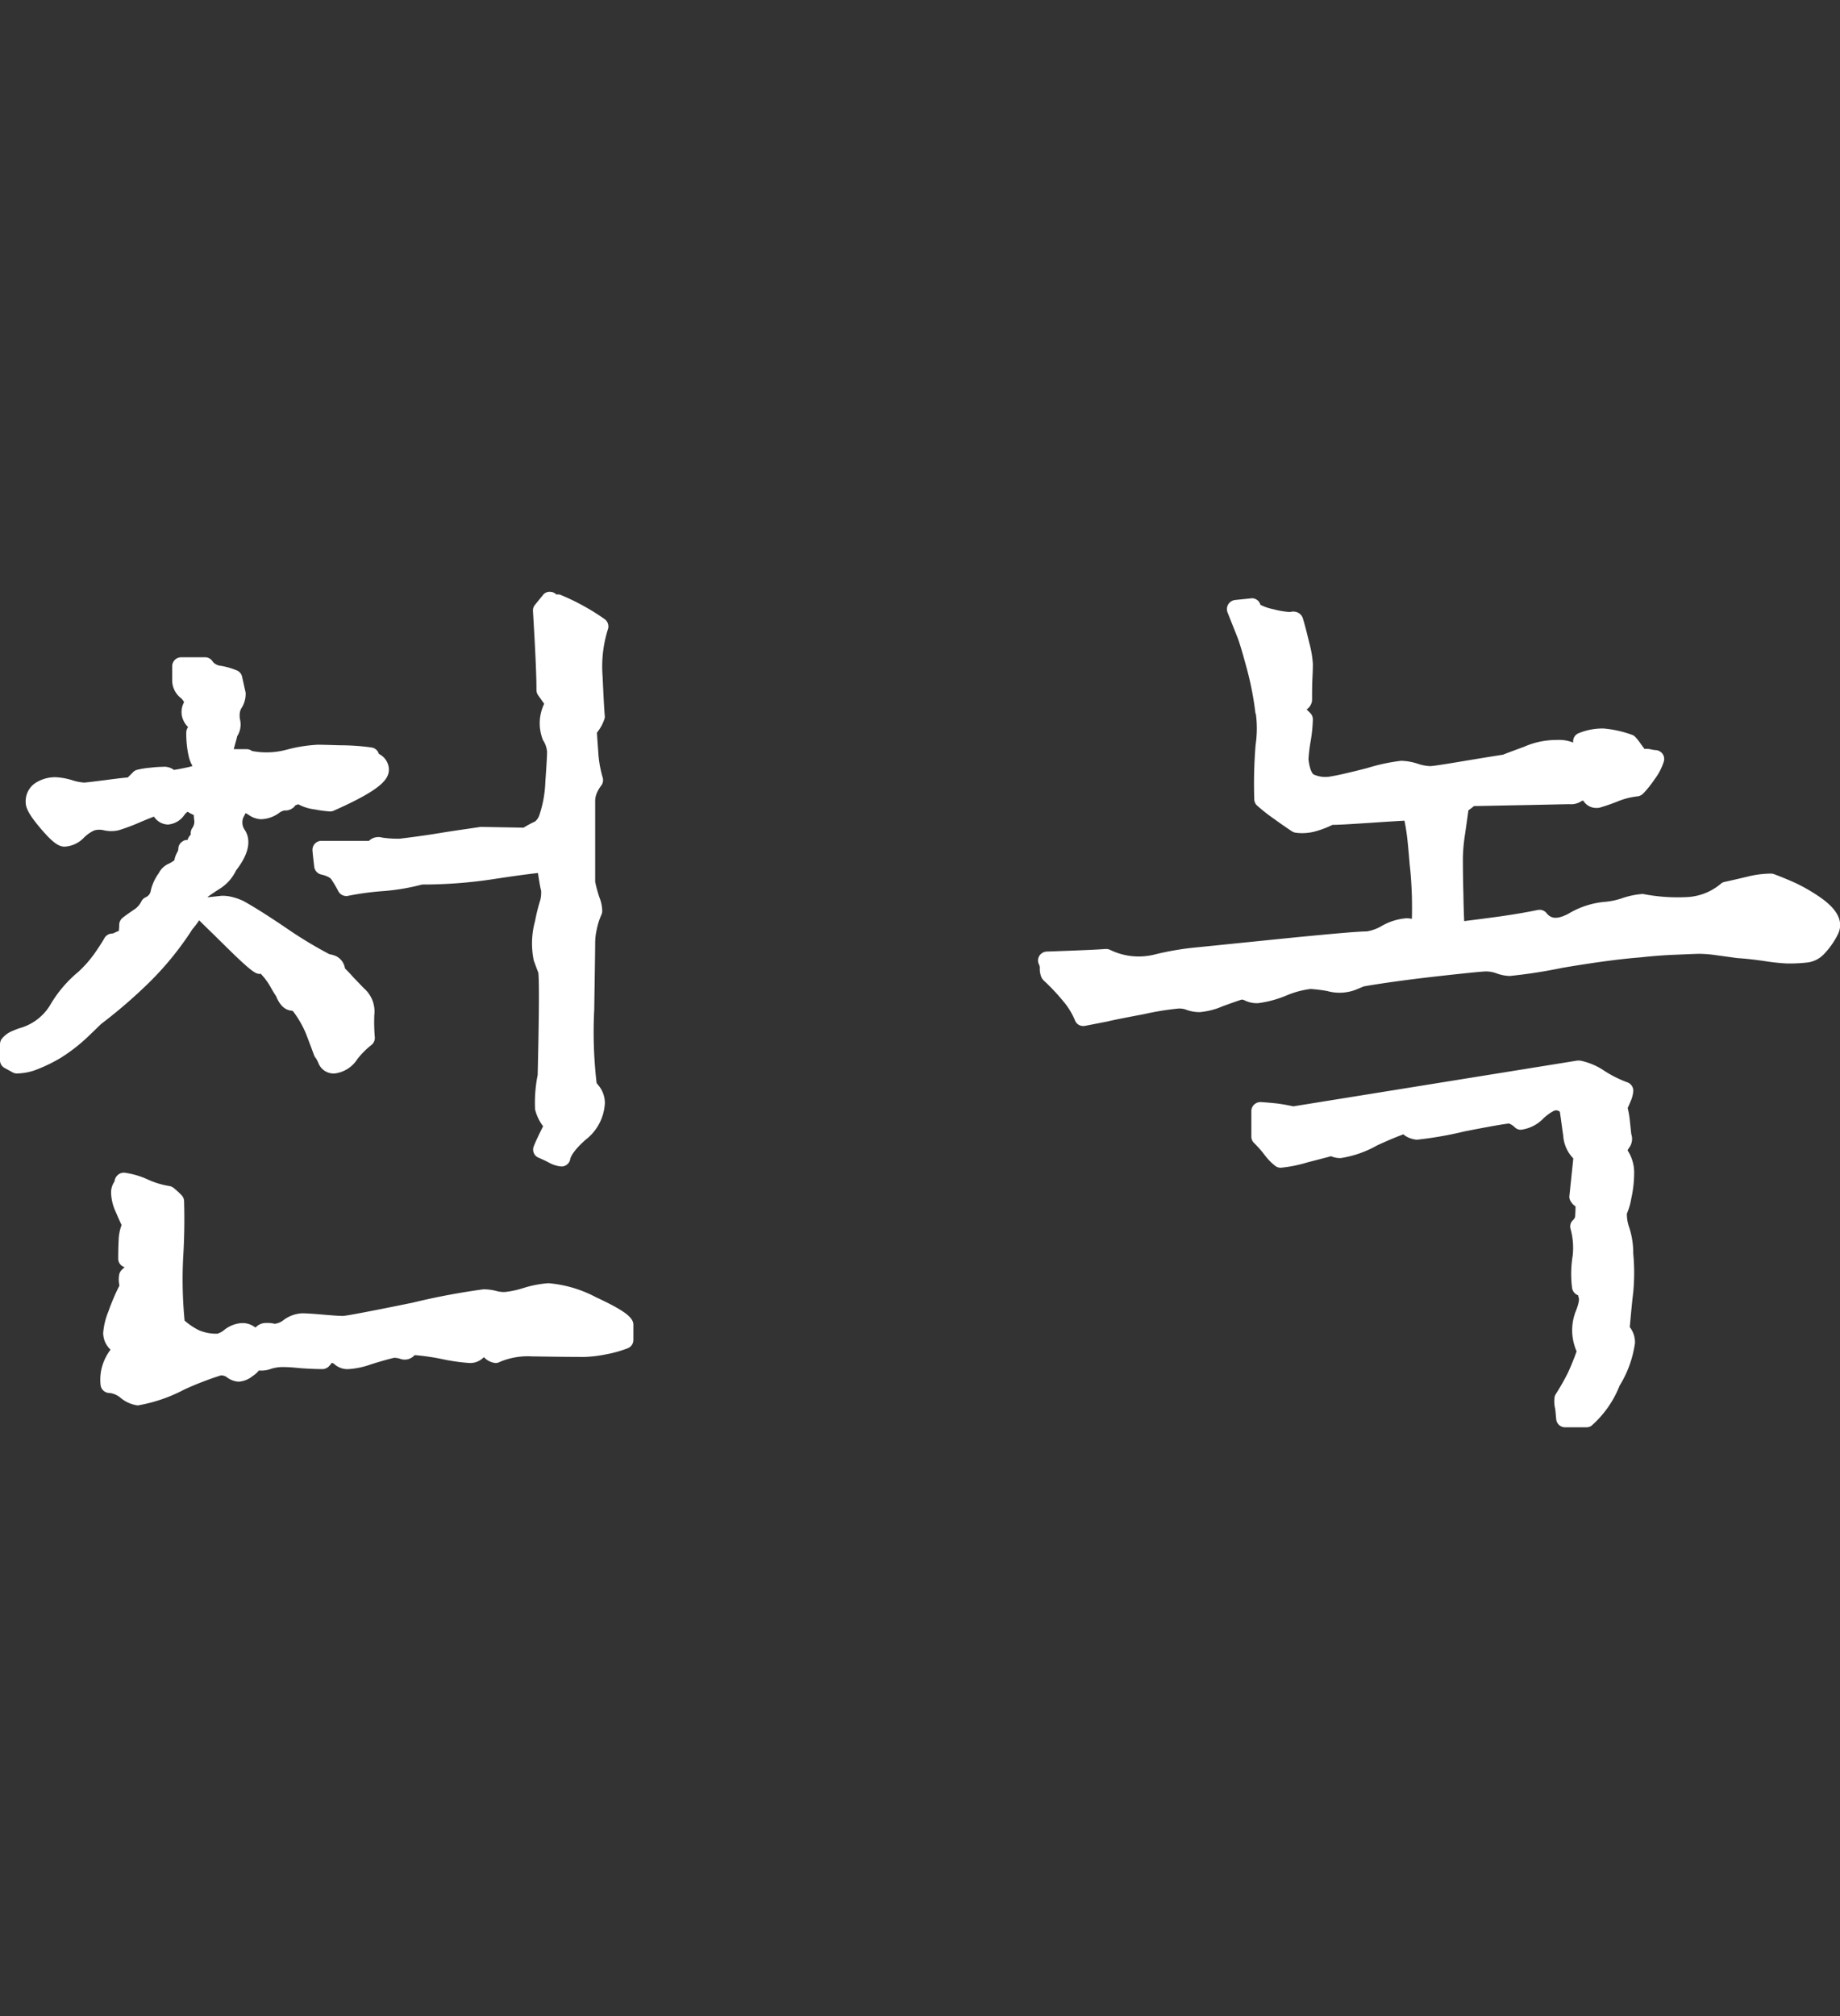 <svg xmlns="http://www.w3.org/2000/svg" width="84" height="92" viewBox="0 0 84 92">
    <rect x="0" y="0" width="84" height="92" fill="#333333" stroke="none"/>
    <defs>
        <style>
            .cls-1{fill:#fff}
        </style>
    </defs>
    <g id="logo_11" transform="translate(0 27)">
        <g id="그룹_6715">
            <path id="패스_150" d="M69.623 177.5a14.147 14.147 0 0 0 1.957-2.414 4.686 4.686 0 0 0 .309-.407c.19.19.43.424.713.7l.537.529c1.242 1.222 1.364 1.233 1.568 1.211a.383.383 0 0 0 .043.055 3 3 0 0 1 .352.469c.074.133.184.332.3.5.17.427.417.647.736.662l.043.033a4.611 4.611 0 0 1 .591 1.034c.135.352.254.669.36.957a.338.338 0 0 0 .06.109 1.294 1.294 0 0 1 .147.271.742.742 0 0 0 .746.458 1.427 1.427 0 0 0 1.021-.649 3.749 3.749 0 0 1 .628-.635.414.414 0 0 0 .172-.377 8.069 8.069 0 0 1-.022-1.006 1.4 1.4 0 0 0-.465-1.211c-.166-.169-.32-.332-.466-.482l-.044-.048c-.128-.145-.25-.271-.364-.384a.738.738 0 0 0-.442-.576 1.288 1.288 0 0 0-.265-.072 19.089 19.089 0 0 1-1.962-1.187c-.791-.536-1.429-.943-1.962-1.239a2.483 2.483 0 0 0-.459-.17 1.827 1.827 0 0 0-.53-.072h-.007l-.637.069a.151.151 0 0 0 .008-.027c.225-.16.424-.289.583-.39a2.008 2.008 0 0 0 .7-.807c.571-.736.709-1.358.405-1.84A.593.593 0 0 1 73.9 170c.041-.085.078-.153.108-.214.023.014.064.035.129.074a1.054 1.054 0 0 0 .561.206 1.471 1.471 0 0 0 .814-.268.6.6 0 0 1 .276-.132.558.558 0 0 0 .5-.242.376.376 0 0 0 .119-.043 2.1 2.1 0 0 0 .761.238 5.249 5.249 0 0 0 .695.092.389.389 0 0 0 .187-.043c2.084-.927 2.5-1.4 2.5-1.87a.811.811 0 0 0-.415-.69l-.045-.027a.406.406 0 0 0-.332-.289 10.285 10.285 0 0 0-1.422-.1c-.573-.018-.912-.026-1.019-.026a6.808 6.808 0 0 0-1.463.234 3.506 3.506 0 0 1-1.523.058.12.12 0 0 0-.031-.006.411.411 0 0 0-.247-.084h-.583a.86.86 0 0 1 .031-.122c.071-.261.111-.4.121-.465a.987.987 0 0 0 .136-.747.789.789 0 0 1-.02-.228.581.581 0 0 1 .086-.316 1.2 1.2 0 0 0 .186-.7l-.162-.727a.4.4 0 0 0-.22-.279 3.4 3.4 0 0 0-.746-.218.551.551 0 0 1-.369-.183.409.409 0 0 0-.359-.208h-1.087a.415.415 0 0 0-.411.418v.637a1.026 1.026 0 0 0 .39.8.568.568 0 0 1 .152.194l-.033.071a.916.916 0 0 0-.045.634 1.055 1.055 0 0 0 .262.435.408.408 0 0 0-.082.244 4.686 4.686 0 0 0 .115 1.107 1.552 1.552 0 0 0 .17.421 2 2 0 0 1-.245.065c-.173.038-.323.067-.452.091-.054.006-.1.018-.15.025a.736.736 0 0 0-.513-.143 5.328 5.328 0 0 0-.574.041 3.844 3.844 0 0 0-.574.091.4.4 0 0 0-.193.1l-.254.254c-.17.014-.457.044-.98.115-.787.1-.974.118-1.017.118a2.257 2.257 0 0 1-.536-.106 3.059 3.059 0 0 0-.753-.138 1.665 1.665 0 0 0-.907.248 1 1 0 0 0-.469.889c0 .237.113.532.681 1.2.59.695.849.831 1.1.831a1.309 1.309 0 0 0 .882-.414 1.644 1.644 0 0 1 .466-.325.836.836 0 0 1 .415-.013 1.541 1.541 0 0 0 .688.008 8.9 8.9 0 0 0 1.014-.38c.323-.136.506-.206.584-.237a.059.059 0 0 0 .023-.006l.017.016a.784.784 0 0 0 .625.343 1.006 1.006 0 0 0 .764-.458.666.666 0 0 1 .133-.126 2.361 2.361 0 0 0 .244.133.39.39 0 0 0 .041.018 2.233 2.233 0 0 0 .024.276.512.512 0 0 1-.106.332.424.424 0 0 0-.057.284.555.555 0 0 0-.149.245.329.329 0 0 0-.22.061.4.4 0 0 0-.2.347.329.329 0 0 1-.044.145 1.1 1.1 0 0 0-.138.376 1.912 1.912 0 0 1-.231.143.915.915 0 0 0-.478.441 2.16 2.16 0 0 0-.367.8.384.384 0 0 1-.23.3.416.416 0 0 0-.2.191.93.93 0 0 1-.326.369c-.2.133-.379.262-.533.381a.422.422 0 0 0-.152.325 2.481 2.481 0 0 1-.018.272 1.708 1.708 0 0 0-.2.085.411.411 0 0 1-.1.034.416.416 0 0 0-.356.206c-.1.184-.259.425-.464.719a5.331 5.331 0 0 1-.733.827 5.667 5.667 0 0 0-1.3 1.543 2.37 2.37 0 0 1-1.279.994 2.656 2.656 0 0 0-.381.139 1.207 1.207 0 0 0-.544.393.449.449 0 0 0-.067.23v.727a.394.394 0 0 0 .211.356l.363.2a.4.4 0 0 0 .2.051 2.668 2.668 0 0 0 .788-.136 7.266 7.266 0 0 0 1.209-.576A7.852 7.852 0 0 0 66.8 180c.325-.31.54-.519.608-.587a23.168 23.168 0 0 0 2.215-1.913z" class="cls-1" transform="translate(-62.796 -159.682)"/>
            <path id="패스_151" d="M76.3 171.835a4.651 4.651 0 0 1-.692-.052.621.621 0 0 0-.6.15.282.282 0 0 1-.067 0h-2.1a.409.409 0 0 0-.411.41c0 .1.052.526.081.78a.414.414 0 0 0 .318.346c.353.082.444.194.458.216a5.14 5.14 0 0 1 .316.533.411.411 0 0 0 .448.225 12.918 12.918 0 0 1 1.6-.217 9.831 9.831 0 0 0 1.785-.3 21.45 21.45 0 0 0 3.265-.248c.785-.12 1.465-.215 2.023-.278.065.428.108.678.145.81a1.5 1.5 0 0 1-.035.413 8.047 8.047 0 0 0-.241.964 3.849 3.849 0 0 0-.062 1.8c.084.231.152.42.21.56v.009c.027.2.055 1.085-.03 4.659a6.471 6.471 0 0 0-.119 1.571 2.088 2.088 0 0 0 .367.771c-.191.379-.33.673-.424.906a.414.414 0 0 0 0 .316.394.394 0 0 0 .224.216c.152.067.3.132.452.213a1.4 1.4 0 0 0 .588.184.407.407 0 0 0 .4-.339c.017-.089.121-.364.693-.875a2.249 2.249 0 0 0 .886-1.662 1.25 1.25 0 0 0-.276-.805l-.052-.062c-.02-.028-.035-.044-.048-.061a20.091 20.091 0 0 1-.109-3.353c.03-1.932.043-2.867.043-3.051a2.837 2.837 0 0 1 .074-.618 3.209 3.209 0 0 1 .213-.668.4.4 0 0 0 .035-.166 1.737 1.737 0 0 0-.129-.62 5.954 5.954 0 0 1-.193-.712v-3.67a.925.925 0 0 1 .071-.366 1.555 1.555 0 0 1 .2-.347.414.414 0 0 0 .068-.387 5.148 5.148 0 0 1-.2-1.191c-.031-.407-.051-.683-.057-.846a1.969 1.969 0 0 0 .345-.634.329.329 0 0 0 .011-.138c-.028-.3-.06-.941-.1-1.812a5.632 5.632 0 0 1 .24-2.118.411.411 0 0 0-.169-.492 10.283 10.283 0 0 0-1.995-1.093.308.308 0 0 0-.116-.018h-.075a.4.4 0 0 0-.258-.118.38.38 0 0 0-.352.15l-.362.444a.408.408 0 0 0-.091.285c.109 1.8.16 2.939.16 3.6a.4.4 0 0 0 .077.24l.275.39a2.051 2.051 0 0 0-.055 1.655 1.144 1.144 0 0 1 .187.537c0 .189-.028.644-.079 1.364a5.281 5.281 0 0 1-.258 1.477.669.669 0 0 1-.207.335 4.748 4.748 0 0 0-.529.284l-1.959-.035c-.75.111-1.379.2-1.866.281s-1.049.162-1.82.257c.003.001-.048.001-.122.001z" class="cls-1" transform="translate(-58.165 -160.562)"/>
            <path id="패스_152" d="M88.655 183.991a5.65 5.65 0 0 0-2.168-.641 4.889 4.889 0 0 0-1.134.216 4.469 4.469 0 0 1-.842.184 1.272 1.272 0 0 1-.4-.044 2.3 2.3 0 0 0-.6-.077 31.8 31.8 0 0 0-3.248.614c-2.621.534-3.086.6-3.164.6-.17 0-.464-.021-.93-.061s-.771-.058-.922-.058a1.522 1.522 0 0 0-.862.312.8.8 0 0 1-.4.167 1.147 1.147 0 0 0-.353-.038.653.653 0 0 0-.515.2h-.024a.939.939 0 0 0-.634-.194 1.41 1.41 0 0 0-.781.316.92.92 0 0 1-.306.167 2.036 2.036 0 0 1-.851-.16 3.156 3.156 0 0 1-.649-.437 19.674 19.674 0 0 1-.067-2.838c.055-.871.069-1.75.044-2.617a.409.409 0 0 0-.122-.275 4.4 4.4 0 0 0-.357-.327.429.429 0 0 0-.2-.085 3.8 3.8 0 0 1-.965-.292 3.811 3.811 0 0 0-1.068-.315.409.409 0 0 0-.323.113.441.441 0 0 0-.142.288.871.871 0 0 0-.155.536 2.205 2.205 0 0 0 .217.863c.095.224.181.415.261.588a2.113 2.113 0 0 0-.132.661c-.014.274-.021.566-.021.868a.4.4 0 0 0 .282.39h.013c-.035.035-.072.067-.106.1a.432.432 0 0 0-.143.231 1.3 1.3 0 0 0 .01.512 9.194 9.194 0 0 0-.5 1.171 3.241 3.241 0 0 0-.242.987 1.043 1.043 0 0 0 .336.766 2.37 2.37 0 0 0-.356.673 2.207 2.207 0 0 0-.1.934.41.41 0 0 0 .41.371.933.933 0 0 1 .488.208 1.527 1.527 0 0 0 .8.359 7.092 7.092 0 0 0 2.114-.72 14.461 14.461 0 0 1 1.676-.649.459.459 0 0 1 .248.061.983.983 0 0 0 .571.224 1.12 1.12 0 0 0 .642-.261 1.285 1.285 0 0 0 .282-.25 1.23 1.23 0 0 0 .532-.067 1.719 1.719 0 0 1 .593-.088c.206 0 .425.018.659.04l.15.014c.366.024.686.038.956.038a.415.415 0 0 0 .295-.118 1.238 1.238 0 0 0 .136-.164.218.218 0 0 1 .109.045.9.9 0 0 0 .634.24 3.7 3.7 0 0 0 1.046-.218c.377-.119.761-.23 1.06-.3a.931.931 0 0 1 .271.044.6.6 0 0 0 .666-.167 10.305 10.305 0 0 1 1.215.174 9.033 9.033 0 0 0 1.3.187.866.866 0 0 0 .646-.268.847.847 0 0 0 .53.268.4.4 0 0 0 .2-.052 3.3 3.3 0 0 1 1.5-.248h.146c.953.016 1.663.023 2.224.023a5.93 5.93 0 0 0 .922-.108 5.591 5.591 0 0 0 1.046-.289.405.405 0 0 0 .257-.379v-.688a.41.41 0 0 0-.054-.207c-.114-.203-.396-.472-1.651-1.053z" class="cls-1" transform="translate(-61.445 -151.793)"/>
            <path id="패스_153" d="M118.274 186.883l-.016-.018c.05-.547.1-1.117.159-1.591a9.456 9.456 0 0 0 0-1.779 3.708 3.708 0 0 0-.183-1.181 1.8 1.8 0 0 1-.108-.629 3.01 3.01 0 0 0 .2-.685 5.53 5.53 0 0 0 .133-1.173 1.839 1.839 0 0 0-.3-1.029.5.5 0 0 1 .054-.1.681.681 0 0 0 .113-.651c-.024-.235-.048-.464-.071-.668a4.111 4.111 0 0 0-.092-.52c.038-.077.081-.172.129-.292a1.387 1.387 0 0 0 .128-.489.411.411 0 0 0-.261-.384 5.245 5.245 0 0 1-1.042-.516A3.044 3.044 0 0 0 116 174.7a.867.867 0 0 0-.15 0l-12.95 2.086c-.21-.044-.408-.082-.6-.111s-.485-.055-.882-.084a.431.431 0 0 0-.3.108.412.412 0 0 0-.135.3v1.172a.391.391 0 0 0 .122.285 5.138 5.138 0 0 1 .486.552 2.6 2.6 0 0 0 .478.492.409.409 0 0 0 .254.088 6.3 6.3 0 0 0 1.252-.254c.472-.119.822-.213 1.046-.271a1.06 1.06 0 0 0 .444.084 4.869 4.869 0 0 0 1.662-.58c.639-.292.971-.42 1.114-.472.03-.016.054-.021.075-.034a1.062 1.062 0 0 0 .465.223.718.718 0 0 0 .176.023 16.925 16.925 0 0 0 2.169-.38c1.628-.319 1.966-.354 2.022-.356a.792.792 0 0 1 .274.184.393.393 0 0 0 .267.1 1.724 1.724 0 0 0 1.055-.547c.376-.322.519-.339.519-.339a.282.282 0 0 1 .17.037.149.149 0 0 1 .034.031c.055.362.1.723.155 1.1a1.625 1.625 0 0 0 .459 1.025l-.177 1.7a.378.378 0 0 0 .065.269.686.686 0 0 0 .213.22c0 .163-.009.322-.017.464a.325.325 0 0 1-.106.17.394.394 0 0 0-.108.38 3.237 3.237 0 0 1 .1 1.245 5.093 5.093 0 0 0-.028 1.45.422.422 0 0 0 .282.35.4.4 0 0 0 .03.13s.044.155-.163.651a2.38 2.38 0 0 0 .061 1.776c-.15.413-.291.746-.393.967a10.607 10.607 0 0 1-.56.984.407.407 0 0 0-.062.218 1.351 1.351 0 0 0 .034.445c.01.054.024.221.048.481a.408.408 0 0 0 .407.371h.968a.413.413 0 0 0 .23-.067 4.754 4.754 0 0 0 1.29-1.835 5 5 0 0 0 .7-1.934 1.122 1.122 0 0 0-.2-.689zm-10.37-8.915z" class="cls-1" transform="translate(-43.856 -153.3)"/>
            <path id="패스_154" d="M129.826 174.426a8.088 8.088 0 0 0-1.112-.646c-.336-.152-.671-.291-1-.413a.4.4 0 0 0-.139-.024 4.56 4.56 0 0 0-1.042.132c-.336.081-.686.163-1.056.244a.358.358 0 0 0-.184.085 2.574 2.574 0 0 1-1.55.611 8.284 8.284 0 0 1-2.015-.143 3.687 3.687 0 0 0-.961.2 3.268 3.268 0 0 1-.773.16 3.91 3.91 0 0 0-1.677.551c-.478.242-.763.24-.984-.035a.4.4 0 0 0-.316-.153.632.632 0 0 0-.091.009c-.51.106-1.106.207-1.764.3-.532.072-1.063.142-1.589.207q-.026-.572-.035-1.221c-.016-.553-.024-1.112-.024-1.666a7.906 7.906 0 0 1 .1-1.087l.153-1.082c.075-.052.153-.111.231-.174a.163.163 0 0 1 .031-.021c.225 0 .983-.018 2.207-.041s1.959-.043 2.146-.043a.861.861 0 0 0 .577-.16.334.334 0 0 0 .052 0 .692.692 0 0 0 .665.328.281.281 0 0 0 .109-.018 8.918 8.918 0 0 0 .842-.295 3.343 3.343 0 0 1 .859-.213.435.435 0 0 0 .251-.12 4.634 4.634 0 0 0 .529-.659 2.657 2.657 0 0 0 .421-.812.4.4 0 0 0-.062-.354.415.415 0 0 0-.332-.166 1.63 1.63 0 0 1-.2-.035.986.986 0 0 0-.285-.017c-.061-.078-.113-.149-.162-.214a2.539 2.539 0 0 0-.265-.337.378.378 0 0 0-.163-.1 5.1 5.1 0 0 0-1.279-.282h-.1a2.886 2.886 0 0 0-1.032.211.4.4 0 0 0-.257.431 1.722 1.722 0 0 0-.72-.12 3.6 3.6 0 0 0-.448.024 3.563 3.563 0 0 0-1.066.285c-.445.163-.829.306-.971.364-.512.079-1.17.187-1.979.322-1.12.19-1.316.2-1.343.2a2 2 0 0 1-.544-.1 2.594 2.594 0 0 0-.788-.143 8.69 8.69 0 0 0-1.55.333c-.778.2-1.4.345-1.74.393a1.28 1.28 0 0 1-.709-.108c-.017-.014-.166-.132-.227-.692a7.067 7.067 0 0 1 .1-.824 6.977 6.977 0 0 0 .1-.99.412.412 0 0 0-.118-.291l-.167-.162a.592.592 0 0 0 .225-.3.393.393 0 0 0 .024-.132c0-.353 0-.683.016-.987s.02-.525.02-.661a4.728 4.728 0 0 0-.17-.985c-.108-.461-.206-.834-.291-1.109a.442.442 0 0 0-.238-.255.494.494 0 0 0-.339-.02 3.745 3.745 0 0 1-.768-.128 2.306 2.306 0 0 1-.588-.2.406.406 0 0 0-.381-.3c-.02 0-.041 0-.057.006l-.733.075a.436.436 0 0 0-.3.2.422.422 0 0 0-.031.363l.451 1.136c.05.121.163.449.4 1.323a14.076 14.076 0 0 1 .414 2.07.29.29 0 0 0 .031.12 5.114 5.114 0 0 1-.014 1.4 21.784 21.784 0 0 0-.061 2.484.4.4 0 0 0 .139.292 7.829 7.829 0 0 0 .777.608c.279.206.55.388.8.557a.437.437 0 0 0 .19.067 2.263 2.263 0 0 0 .939-.079 4.551 4.551 0 0 0 .727-.281c.339 0 .929-.041 1.846-.1.675-.048 1.134-.072 1.439-.091.064.319.109.625.139.907.041.4.072.766.1 1.106.048.4.081.872.1 1.445.008.36.008.695 0 1.022a1.159 1.159 0 0 0-.252-.027 2.681 2.681 0 0 0-1.11.342 1.957 1.957 0 0 1-.7.259c-.366 0-1.526.1-3.549.3l-4.177.424a13.113 13.113 0 0 0-1.959.33 2.979 2.979 0 0 1-2.022-.208.414.414 0 0 0-.191-.045h-.034c-.285.026-1.161.065-2.672.118a.422.422 0 0 0-.345.2.406.406 0 0 0-.011.394.333.333 0 0 1 .035.155.988.988 0 0 0 .086.451.568.568 0 0 0 .085.112 9.673 9.673 0 0 1 .91.967 3.283 3.283 0 0 1 .519.846.4.4 0 0 0 .384.272.328.328 0 0 0 .081-.007l1.028-.2c.224-.057.815-.174 1.67-.335a12.508 12.508 0 0 1 1.575-.255.881.881 0 0 1 .335.05 1.7 1.7 0 0 0 .635.113 3.342 3.342 0 0 0 1.045-.269c.4-.146.7-.25.842-.295l.02-.006a.3.3 0 0 1 .122.027 1.255 1.255 0 0 0 .628.135 4.961 4.961 0 0 0 1.327-.364 4.176 4.176 0 0 1 1.048-.282h.052a7.037 7.037 0 0 1 .726.091 2.074 2.074 0 0 0 1.408-.1c.092-.037.237-.1.268-.111.88-.153 2.012-.309 3.36-.461 1.622-.181 2.1-.221 2.215-.221a1.385 1.385 0 0 1 .464.081 1.894 1.894 0 0 0 .621.126 23.464 23.464 0 0 0 2.409-.373c1.392-.235 2.586-.4 3.563-.476.5-.055 1.048-.1 1.629-.122.56-.024.937-.04 1.069-.04a5.738 5.738 0 0 1 .692.054l.729.1.289.04c.425.028.869.079 1.317.147a9.335 9.335 0 0 0 .964.1 7.243 7.243 0 0 0 .919-.044 1.249 1.249 0 0 0 .741-.359 3.64 3.64 0 0 0 .659-.926c.273-.564.005-1.127-.807-1.69z" class="cls-1" transform="translate(-46.73 -160.478)"/>
        </g>
    </g>
</svg>

